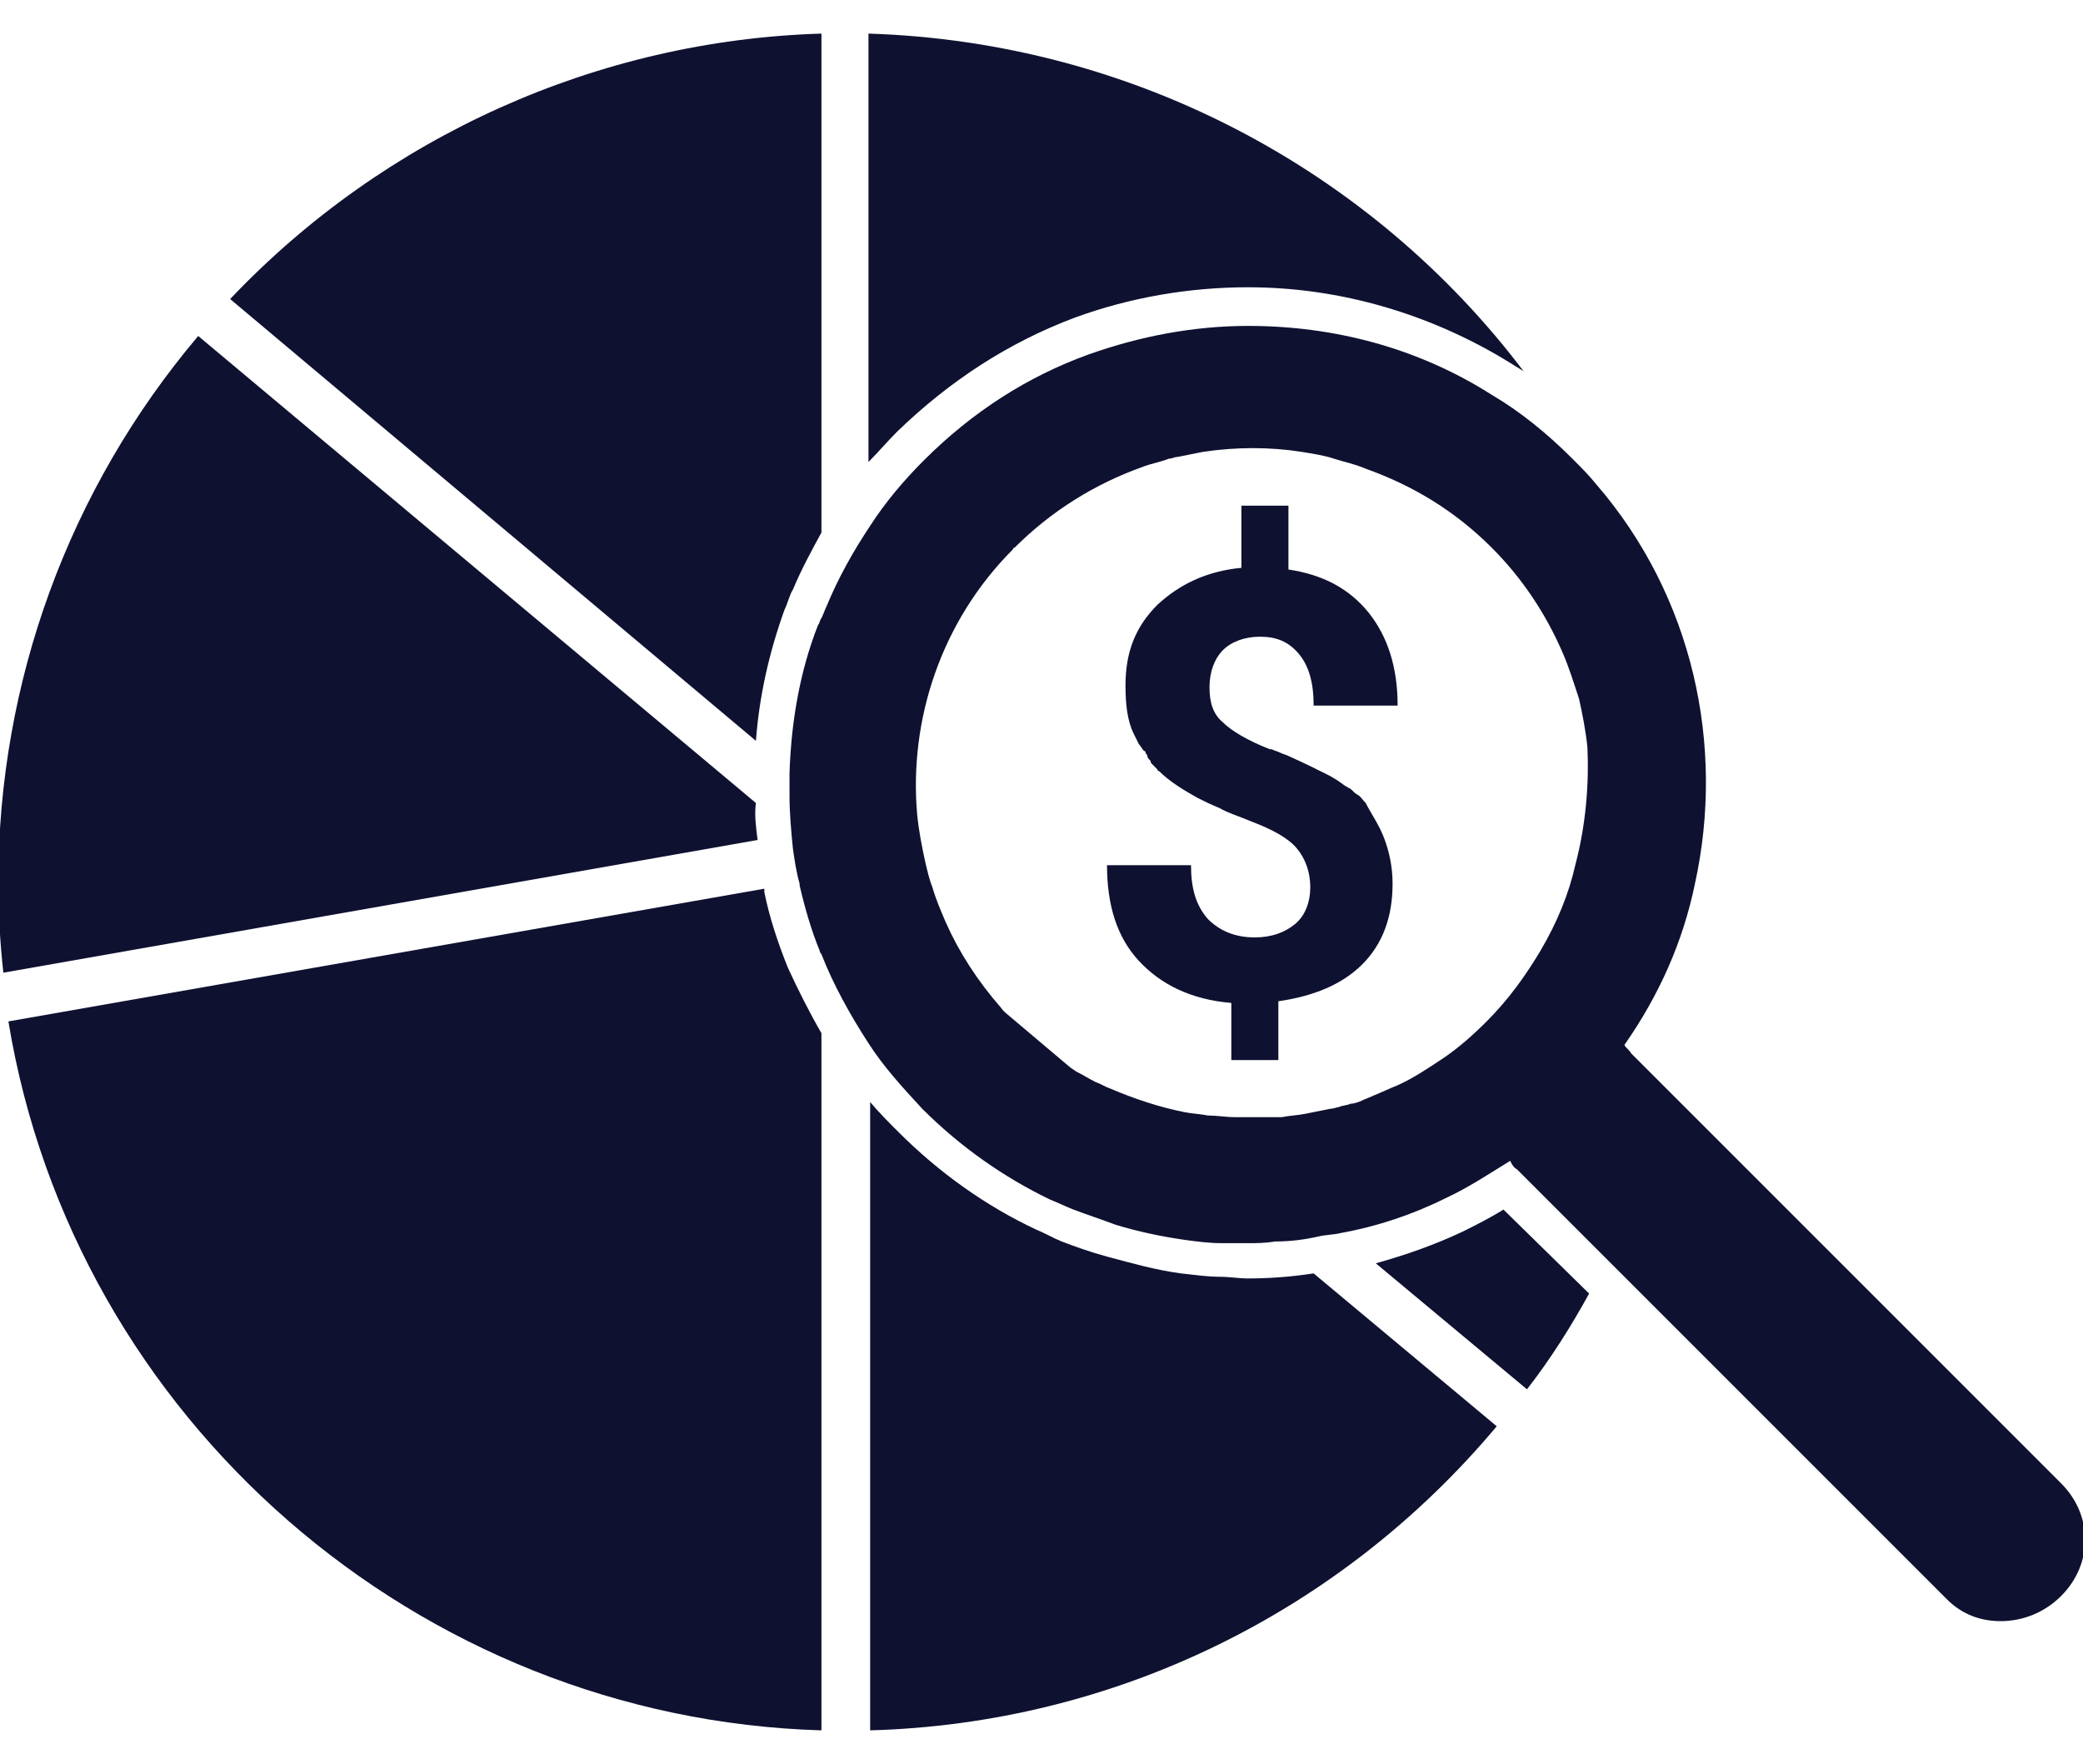 <?xml version="1.0" encoding="utf-8"?>
<!-- Generator: Adobe Illustrator 19.1.0, SVG Export Plug-In . SVG Version: 6.00 Build 0)  -->
<!DOCTYPE svg PUBLIC "-//W3C//DTD SVG 1.1//EN" "http://www.w3.org/Graphics/SVG/1.1/DTD/svg11.dtd">
<svg version="1.1" xmlns="http://www.w3.org/2000/svg" xmlns:xlink="http://www.w3.org/1999/xlink" x="0px" y="0px"
	 viewBox="0 0 124 105" style="enable-background:new 0 0 124 105;" xml:space="preserve">
<style type="text/css">
	.st0{fill:#0F1131;}
</style>
<g id="Buttons">
</g>
<g id="Layer_1">
</g>
<g id="Icons">
</g>
<g id="Images">
	<g>
		<path class="st0" d="M48.9,2v29.7c-0.6,1.1-1.2,2.2-1.7,3.4c-0.2,0.3-0.3,0.8-0.5,1.2c-0.9,2.5-1.5,5.1-1.7,7.8L13.7,17.8
			C22.9,8.1,35.6,2.4,48.9,2z"/>
		<path class="st0" d="M90.7,22.1c-0.3-0.2-0.5-0.3-0.8-0.5c-4.7-2.9-10.1-4.5-15.6-4.5c-3.5,0-7,0.6-10.3,1.8
			c-4,1.5-7.5,3.8-10.6,6.8c-0.6,0.6-1.1,1.2-1.7,1.8V2C67.5,2.5,81.7,10.2,90.7,22.1z"/>
		<path class="st0" d="M45.1,50L0.2,57.9c-0.2-1.8-0.3-3.6-0.3-5.4c0-11.9,4.2-23.4,11.9-32.5l33.2,27.8v0
			C44.9,48.5,45,49.2,45.1,50z"/>
		<path class="st0" d="M94.6,77c-1.1,2-2.3,3.9-3.7,5.7l-9-7.5c1.8-0.5,3.5-1.1,5.2-1.9c0.8-0.4,1.6-0.8,2.4-1.3L94.6,77z"/>
		<path class="st0" d="M74.5,66.7c-0.1,0-0.1,0-0.2,0c-0.1,0-0.2,0-0.2,0H74.5z"/>
		<path class="st0" d="M79.2,66.1c-0.5,0.1-1,0.2-1.5,0.3c0.1,0,0.2-0.1,0.4-0.1C78.4,66.3,78.8,66.2,79.2,66.1z"/>
		<path class="st0" d="M48.9,61.5V103c-24-0.7-44.5-18.5-48.4-42.2l45-7.9c0,0.1,0,0.1,0,0.2c0.3,1.5,0.8,3,1.4,4.5
			C47.5,58.9,48.2,60.3,48.9,61.5z"/>
		<path class="st0" d="M63.9,63.7c-1.3-0.8-2.6-1.8-3.7-2.9c-0.3-0.3-0.6-0.6-0.8-0.9L63.9,63.7z"/>
		<path class="st0" d="M89.1,84.9c-9.3,11.1-22.8,17.7-37.3,18.1V65.6c0.5,0.6,1.1,1.2,1.7,1.8c2.4,2.4,5.2,4.4,8.2,5.8
			c0.5,0.2,1,0.5,1.5,0.7c0.8,0.3,1.6,0.6,2.7,0.9c1.5,0.4,2.9,0.8,4.4,1c0.9,0.1,1.6,0.2,2.3,0.2c0.6,0,1.1,0.1,1.7,0.1
			c1.3,0,2.6-0.1,3.9-0.3L89.1,84.9z"/>
		<path class="st0" d="M78,66.3c-0.1,0-0.2,0.1-0.4,0.1c0.5-0.1,1-0.2,1.5-0.3C78.8,66.2,78.4,66.3,78,66.3z M74.1,66.7
			c0.1,0,0.2,0,0.2,0c0.1,0,0.1,0,0.2,0H74.1z M59.3,59.9c0.3,0.3,0.6,0.6,0.8,0.9c1.1,1.1,2.4,2.1,3.7,2.9L59.3,59.9z"/>
		<path class="st0" d="M122.7,88.3L97.1,62.7c-0.1-0.2-0.3-0.3-0.4-0.5c2.1-3,3.5-6.2,4.2-9.6c1.8-8.2-0.1-17.1-5.9-23.8
			c-0.4-0.5-0.9-1-1.4-1.5c-1.5-1.5-3.1-2.8-4.8-3.8c-4.4-2.8-9.4-4.1-14.5-4.1c-3.2,0-6.4,0.6-9.5,1.7c-3.6,1.3-6.9,3.4-9.8,6.3
			c-1.2,1.2-2.3,2.5-3.2,3.9c-1,1.5-1.9,3.1-2.6,4.8c-0.1,0.2-0.2,0.5-0.3,0.7c-0.1,0.1-0.1,0.3-0.2,0.4c-1.1,2.8-1.6,5.8-1.7,8.8
			c0,0.5,0,0.9,0,1.4c0,1,0.1,2.1,0.2,3.1c0.1,0.7,0.2,1.4,0.4,2.1c0,0,0,0.1,0,0.1c0.3,1.3,0.7,2.7,1.2,3.9c0,0.1,0.1,0.2,0.1,0.2
			c0.7,1.8,1.7,3.6,2.8,5.3c0.9,1.4,2,2.6,3.2,3.9c2.3,2.3,4.9,4.1,7.6,5.4c0.5,0.2,0.9,0.4,1.4,0.6c0.8,0.3,1.7,0.6,2.5,0.9
			c1.3,0.4,2.7,0.7,4.1,0.9c0.7,0.1,1.5,0.2,2.2,0.2c0.5,0,1,0,1.6,0c0.5,0,1,0,1.6-0.1c0.9,0,1.7-0.1,2.6-0.3
			c0.4-0.1,0.9-0.1,1.3-0.2c2.2-0.4,4.3-1.1,6.3-2.1c1.3-0.6,2.5-1.4,3.8-2.2c0.1,0.2,0.2,0.4,0.4,0.5l5.4,5.4l20.2,20.2
			c0.9,0.9,2,1.3,3.2,1.3c1.3,0,2.6-0.5,3.6-1.5v0C124.6,93.1,124.6,90.2,122.7,88.3z M93.8,51.4c-0.4,1.8-1.1,3.5-2.1,5.2
			c-0.9,1.5-1.9,2.9-3.2,4.2c-0.8,0.8-1.7,1.6-2.6,2.2c-0.9,0.6-1.8,1.2-2.7,1.6c-0.5,0.2-0.9,0.4-1.4,0.6c-0.2,0.1-0.5,0.2-0.7,0.3
			c-0.2,0.1-0.5,0.2-0.7,0.2c-0.2,0.1-0.5,0.1-0.7,0.2c-0.1,0-0.3,0.1-0.5,0.1c-0.5,0.1-1,0.2-1.5,0.3c-0.5,0.1-0.9,0.1-1.4,0.2
			c-0.2,0-0.4,0-0.6,0c-0.3,0-0.6,0-0.9,0c-0.1,0-0.1,0-0.2,0c-0.1,0-0.1,0-0.2,0c-0.1,0-0.2,0-0.2,0c-0.1,0-0.2,0-0.2,0l-0.5,0
			c-0.5,0-1.1-0.1-1.6-0.1c-0.5-0.1-0.9-0.1-1.4-0.2c-1.5-0.3-3-0.8-4.4-1.4c-0.3-0.1-0.6-0.3-0.9-0.4c-0.4-0.2-0.7-0.4-1.1-0.6
			c0,0,0,0,0,0c0,0,0,0,0,0c-1.3-0.8-2.6-1.8-3.7-2.9c-0.3-0.3-0.6-0.6-0.8-0.9c-1.4-1.6-2.5-3.3-3.3-5.1c-0.3-0.7-0.6-1.4-0.8-2.1
			c-0.2-0.5-0.3-1-0.4-1.4h0c-0.2-0.9-0.4-1.9-0.5-2.9c-0.5-5.6,1.4-11.5,5.7-15.8c0-0.1,0.1-0.1,0.1-0.1c2.2-2.2,4.8-3.8,7.6-4.8
			c0.5-0.2,1.1-0.3,1.6-0.5c0.2,0,0.3-0.1,0.5-0.1c0.5-0.1,1-0.2,1.5-0.3c2-0.3,4-0.3,5.9,0c0.6,0.1,1.3,0.2,1.9,0.4c0,0,0,0,0,0
			c0.6,0.2,1.2,0.3,1.9,0.6c2.8,1,5.3,2.5,7.5,4.7c1.8,1.8,3.2,3.9,4.2,6.2c0.4,0.9,0.7,1.9,1,2.8c0.2,0.9,0.4,1.9,0.5,2.9
			C94.6,46.7,94.4,49.1,93.8,51.4z"/>
		<path class="st0" d="M59.3,59.9c0.3,0.3,0.6,0.6,0.8,0.9c1.1,1.1,2.4,2.1,3.7,2.9L59.3,59.9z M74.1,66.7c0.1,0,0.2,0,0.2,0
			c0.1,0,0.1,0,0.2,0H74.1z M59.3,59.9c0.3,0.3,0.6,0.6,0.8,0.9c1.1,1.1,2.4,2.1,3.7,2.9L59.3,59.9z M74.1,66.7c0.1,0,0.2,0,0.2,0
			c0.1,0,0.1,0,0.2,0H74.1z M59.3,59.9c0.3,0.3,0.6,0.6,0.8,0.9c1.1,1.1,2.4,2.1,3.7,2.9L59.3,59.9z M74.1,66.7c0.1,0,0.2,0,0.2,0
			c0.1,0,0.1,0,0.2,0H74.1z"/>
		<path class="st0" d="M78,66.3c-0.1,0-0.2,0.1-0.4,0.1c0.5-0.1,1-0.2,1.5-0.3C78.8,66.2,78.4,66.3,78,66.3z M59.3,59.9
			c0.3,0.3,0.6,0.6,0.8,0.9c1.1,1.1,2.4,2.1,3.7,2.9L59.3,59.9z"/>
		<g>
			<path class="st0" d="M82.4,49.9c0.3,0.8,0.5,1.7,0.5,2.7c0,2-0.6,3.6-1.8,4.8c-1.2,1.2-2.9,1.9-5,2.2v3.5h-2.8v-3.4
				c-2.4-0.2-4.2-1.1-5.5-2.5c-1.3-1.4-1.9-3.3-1.9-5.7h5c0,1.4,0.3,2.4,1,3.2c0.7,0.7,1.6,1.1,2.8,1.1c1,0,1.8-0.3,2.4-0.8
				c0.6-0.5,0.9-1.3,0.9-2.2c0-0.9-0.3-1.7-0.8-2.3c-0.5-0.6-1.4-1.1-2.7-1.6c-0.7-0.3-1.4-0.5-1.9-0.8c-0.5-0.2-0.9-0.4-1.3-0.6
				c-0.9-0.5-1.7-1-2.3-1.6c0,0-0.1,0-0.1-0.1c-0.1-0.1-0.2-0.2-0.3-0.3c-0.1-0.1-0.1-0.1-0.1-0.2c0,0,0,0,0,0
				c-0.1-0.1-0.2-0.2-0.2-0.3c0-0.1-0.1-0.1-0.1-0.2c0,0,0-0.1-0.1-0.1c-0.1-0.1-0.2-0.3-0.3-0.4c-0.1-0.2-0.2-0.4-0.3-0.6
				c-0.4-0.8-0.5-1.8-0.5-2.9c0-2,0.6-3.5,1.9-4.8c1.3-1.2,2.9-2,5-2.2v-3.7h2.8v3.8c2,0.3,3.6,1.1,4.8,2.6c1.1,1.4,1.7,3.2,1.7,5.5
				h-5c0-1.4-0.3-2.4-0.9-3.1c-0.6-0.7-1.3-1-2.3-1c-0.9,0-1.7,0.3-2.2,0.8c-0.5,0.5-0.8,1.3-0.8,2.2c0,0.9,0.2,1.6,0.8,2.1
				c0.5,0.5,1.5,1.1,2.8,1.6c0,0,0.1,0,0.1,0c0.2,0.1,0.3,0.1,0.5,0.2c0.2,0.1,0.3,0.1,0.5,0.2c0.9,0.4,1.7,0.8,2.3,1.1
				c0.4,0.2,0.7,0.4,1.1,0.7c0.1,0,0.1,0.1,0.2,0.1c0.2,0.1,0.3,0.3,0.5,0.4c0.2,0.1,0.3,0.3,0.5,0.5C81.6,48.4,82.1,49.1,82.4,49.9
				z"/>
		</g>
	</g>
</g>
<g id="Background">
</g>
</svg>
